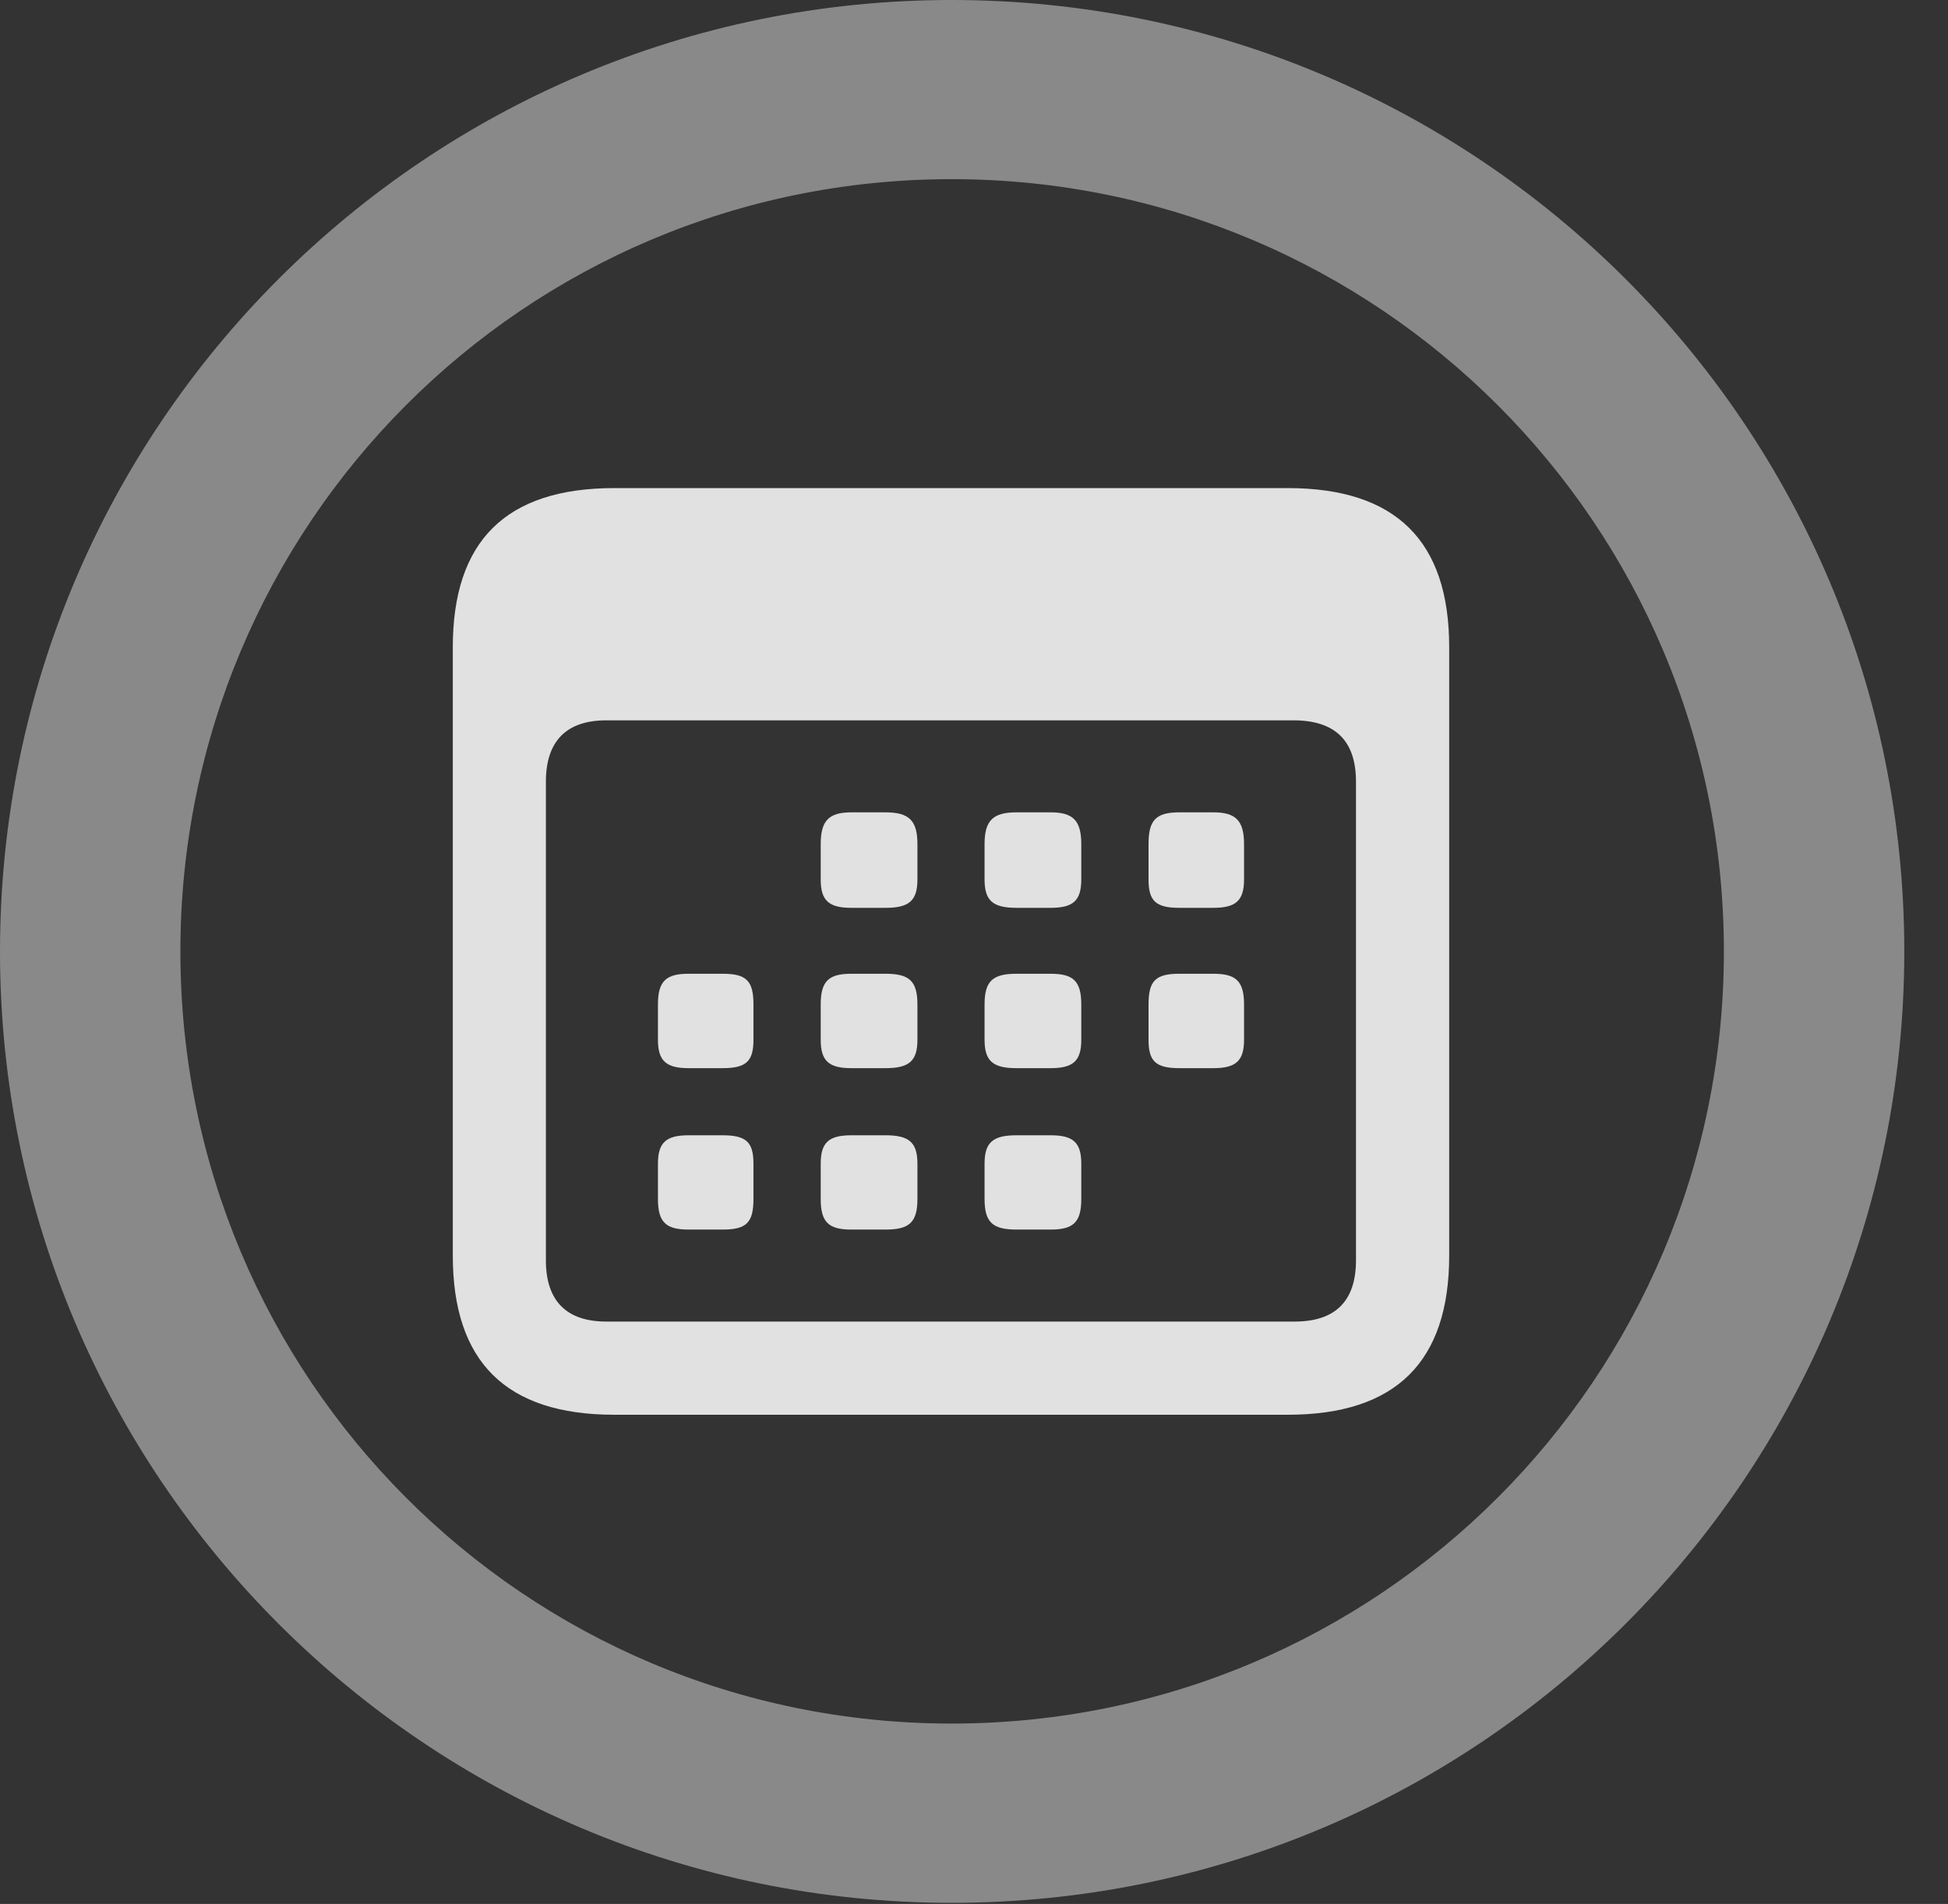 <?xml version="1.0" encoding="UTF-8"?>
<!--Generator: Apple Native CoreSVG 341-->
<!DOCTYPE svg
PUBLIC "-//W3C//DTD SVG 1.1//EN"
       "http://www.w3.org/Graphics/SVG/1.1/DTD/svg11.dtd">
<svg version="1.1" xmlns="http://www.w3.org/2000/svg" xmlns:xlink="http://www.w3.org/1999/xlink" viewBox="0 0 16.133 15.771">
 <rect x="0" y="0" width="16.133" height="15.771" fill="#333333" stroke="none"/>
 <g>
  <rect height="15.771" opacity="0" width="16.133" x="0" y="0"/>
  <path d="M7.881 15.762C12.236 15.762 15.771 12.236 15.771 7.881C15.771 3.525 12.236 0 7.881 0C3.535 0 0 3.525 0 7.881C0 12.236 3.535 15.762 7.881 15.762ZM7.881 14.277C4.346 14.277 1.494 11.416 1.494 7.881C1.494 4.346 4.346 1.484 7.881 1.484C11.416 1.484 14.277 4.346 14.277 7.881C14.277 11.416 11.416 14.277 7.881 14.277Z" fill="white" fill-opacity="0.425"/>
  <path d="M5.088 11.719L10.664 11.719C11.562 11.719 12.002 11.279 12.002 10.4L12.002 5.361C12.002 4.482 11.562 4.043 10.664 4.043L5.088 4.043C4.189 4.043 3.75 4.482 3.75 5.361L3.75 10.4C3.75 11.279 4.189 11.719 5.088 11.719ZM5.02 10.947C4.697 10.947 4.521 10.781 4.521 10.44L4.521 6.475C4.521 6.133 4.697 5.967 5.02 5.967L10.713 5.967C11.055 5.967 11.23 6.133 11.23 6.475L11.23 10.44C11.23 10.781 11.055 10.947 10.723 10.947ZM7.051 7.52L7.334 7.52C7.529 7.52 7.598 7.461 7.598 7.285L7.598 6.992C7.598 6.797 7.529 6.729 7.334 6.729L7.051 6.729C6.865 6.729 6.797 6.797 6.797 6.992L6.797 7.285C6.797 7.461 6.865 7.52 7.051 7.52ZM8.418 7.52L8.701 7.52C8.887 7.52 8.955 7.461 8.955 7.285L8.955 6.992C8.955 6.797 8.887 6.729 8.701 6.729L8.418 6.729C8.223 6.729 8.154 6.797 8.154 6.992L8.154 7.285C8.154 7.461 8.223 7.52 8.418 7.52ZM9.766 7.52L10.049 7.52C10.234 7.52 10.303 7.461 10.303 7.285L10.303 6.992C10.303 6.797 10.234 6.729 10.049 6.729L9.766 6.729C9.57 6.729 9.512 6.797 9.512 6.992L9.512 7.285C9.512 7.461 9.57 7.52 9.766 7.52ZM5.703 8.848L5.986 8.848C6.182 8.848 6.24 8.789 6.24 8.613L6.24 8.32C6.24 8.125 6.182 8.066 5.986 8.066L5.703 8.066C5.518 8.066 5.449 8.125 5.449 8.32L5.449 8.613C5.449 8.789 5.518 8.848 5.703 8.848ZM7.051 8.848L7.334 8.848C7.529 8.848 7.598 8.789 7.598 8.613L7.598 8.32C7.598 8.125 7.529 8.066 7.334 8.066L7.051 8.066C6.865 8.066 6.797 8.125 6.797 8.32L6.797 8.613C6.797 8.789 6.865 8.848 7.051 8.848ZM8.418 8.848L8.701 8.848C8.887 8.848 8.955 8.789 8.955 8.613L8.955 8.32C8.955 8.125 8.887 8.066 8.701 8.066L8.418 8.066C8.223 8.066 8.154 8.125 8.154 8.32L8.154 8.613C8.154 8.789 8.223 8.848 8.418 8.848ZM9.766 8.848L10.049 8.848C10.234 8.848 10.303 8.789 10.303 8.613L10.303 8.32C10.303 8.125 10.234 8.066 10.049 8.066L9.766 8.066C9.57 8.066 9.512 8.125 9.512 8.32L9.512 8.613C9.512 8.789 9.57 8.848 9.766 8.848ZM5.703 10.185L5.986 10.185C6.182 10.185 6.24 10.127 6.24 9.932L6.24 9.639C6.24 9.463 6.182 9.404 5.986 9.404L5.703 9.404C5.518 9.404 5.449 9.463 5.449 9.639L5.449 9.932C5.449 10.127 5.518 10.185 5.703 10.185ZM7.051 10.185L7.334 10.185C7.529 10.185 7.598 10.127 7.598 9.932L7.598 9.639C7.598 9.463 7.529 9.404 7.334 9.404L7.051 9.404C6.865 9.404 6.797 9.463 6.797 9.639L6.797 9.932C6.797 10.127 6.865 10.185 7.051 10.185ZM8.418 10.185L8.701 10.185C8.887 10.185 8.955 10.127 8.955 9.932L8.955 9.639C8.955 9.463 8.887 9.404 8.701 9.404L8.418 9.404C8.223 9.404 8.154 9.463 8.154 9.639L8.154 9.932C8.154 10.127 8.223 10.185 8.418 10.185Z" fill="white" fill-opacity="0.85"/>
 </g>
</svg>
